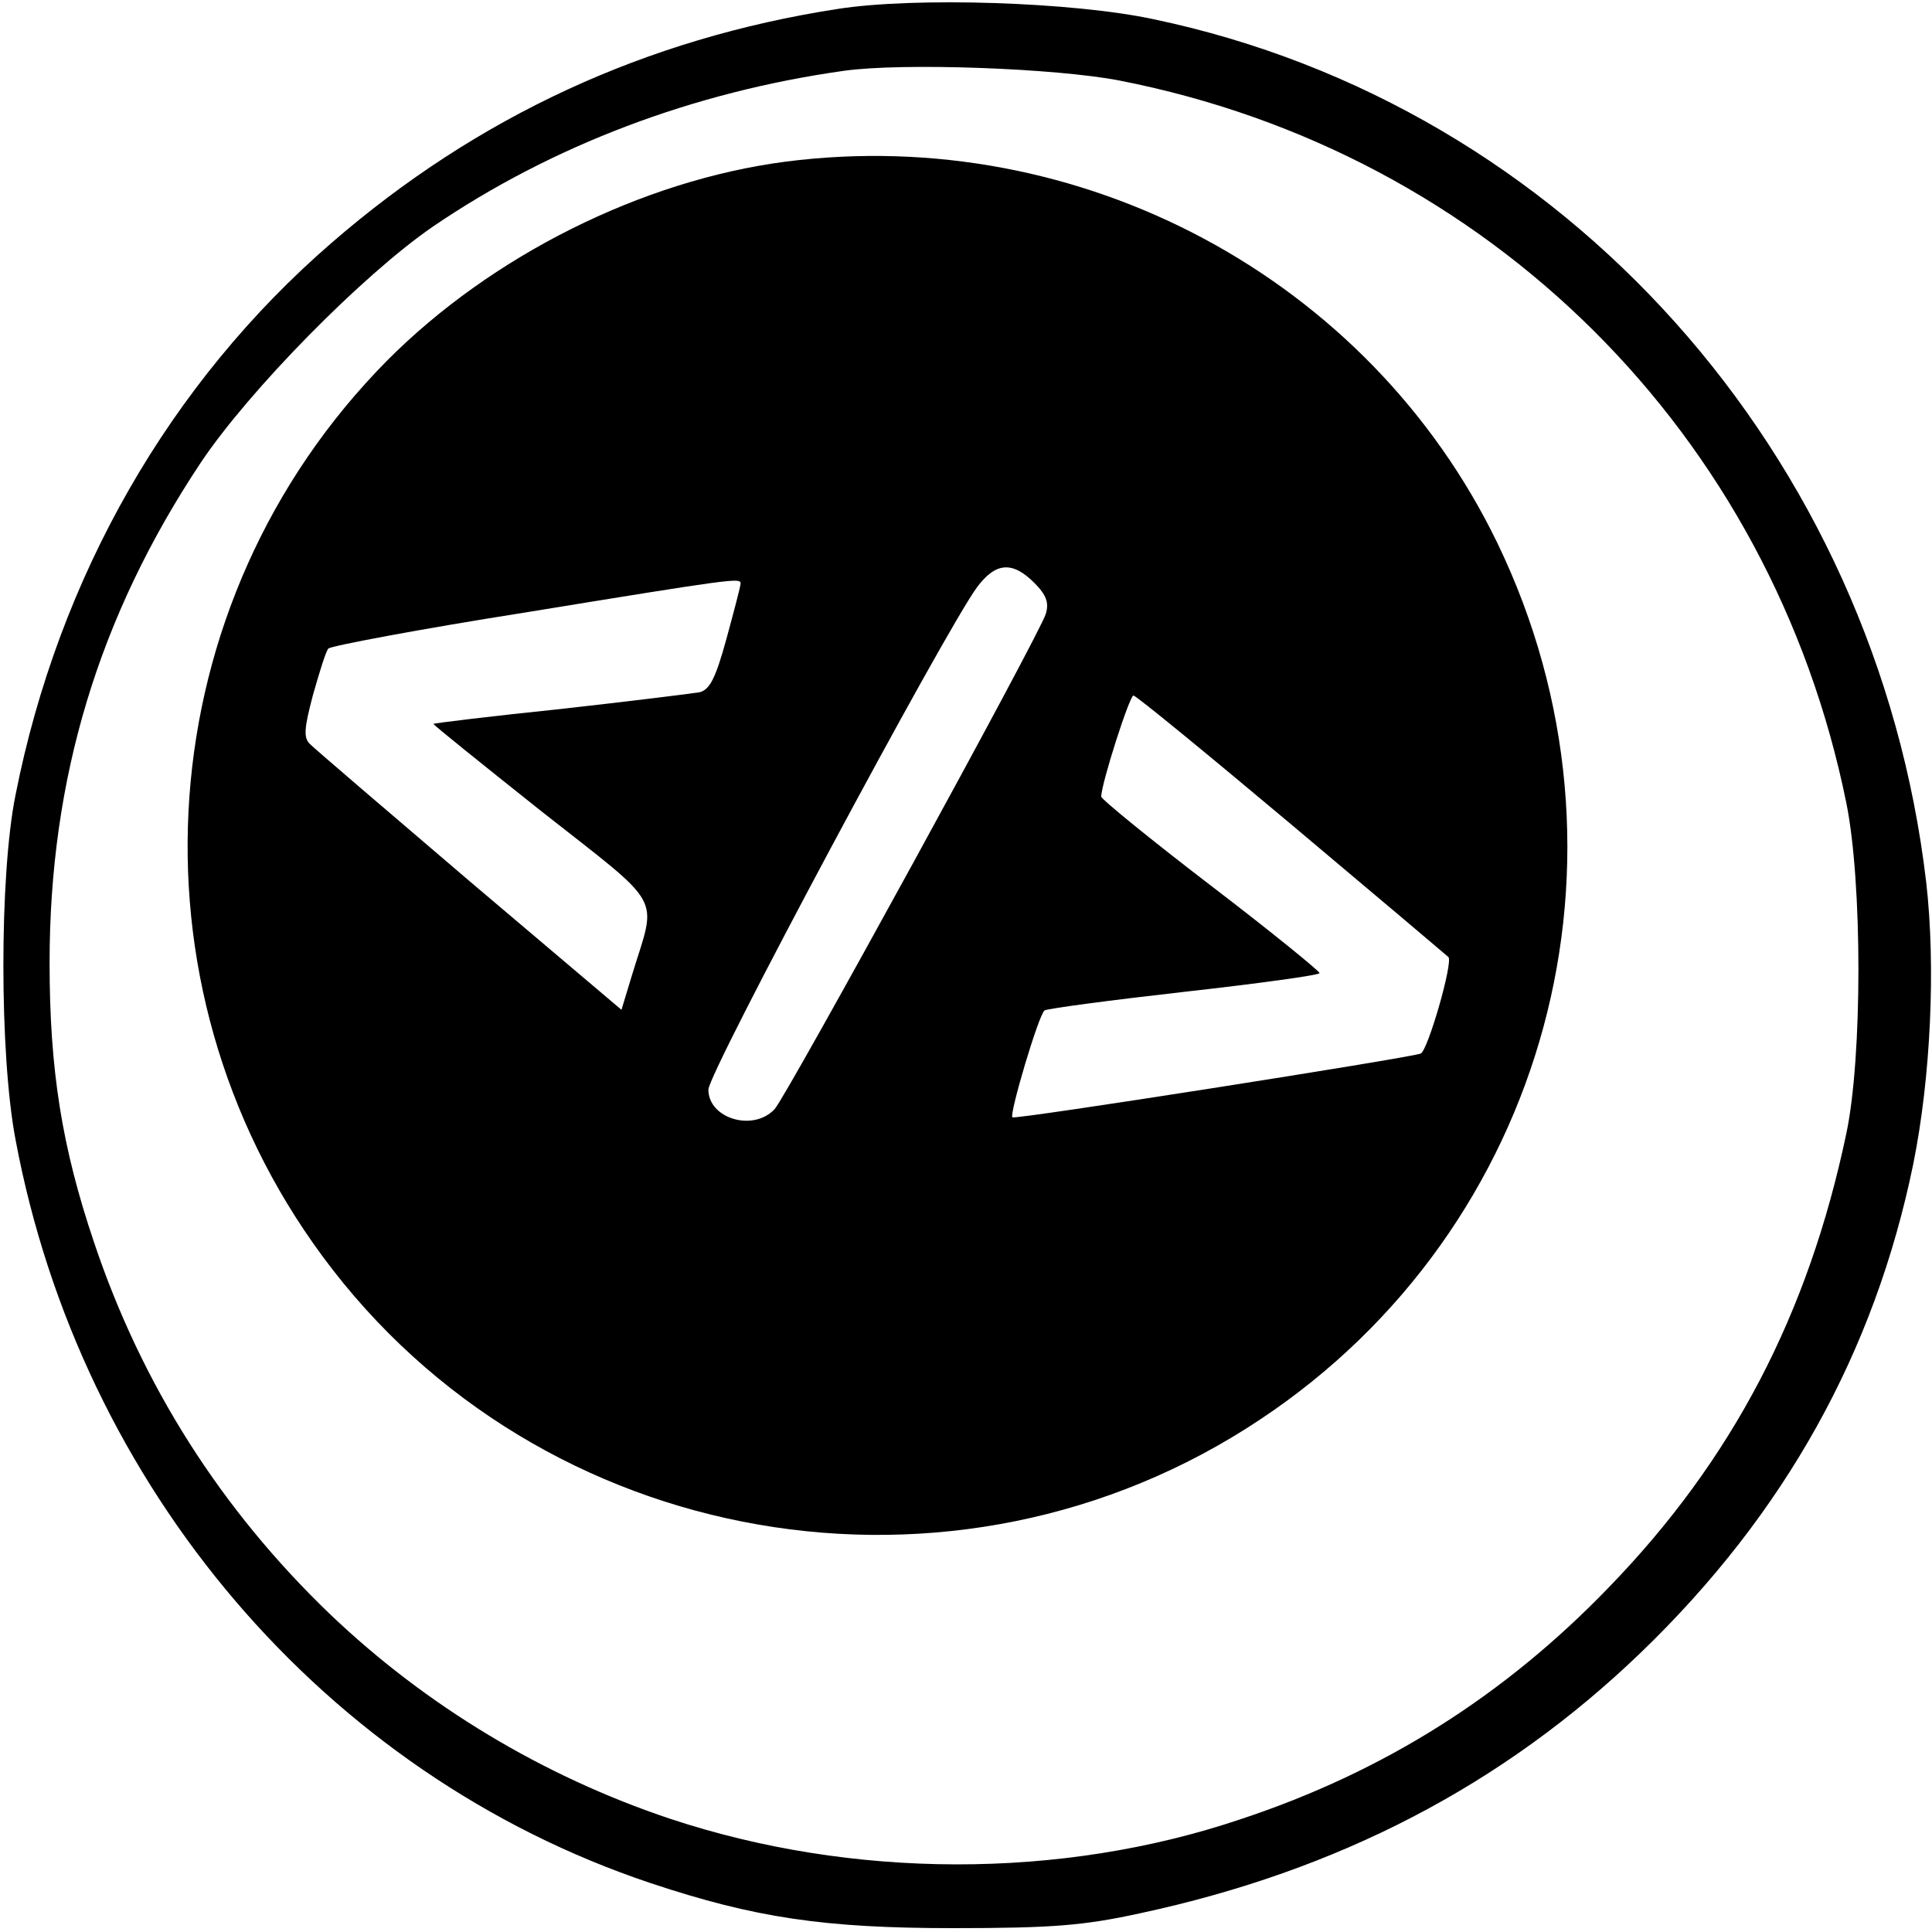 <svg version="1.0" xmlns="http://www.w3.org/2000/svg" width="400" height="400" viewBox="0 0 300 300"><path d="M130 1.4C100.3 6 74.1 18.1 51.5 37.7 26.4 59.4 9.1 89.5 2.4 123.5c-2.5 12.4-2.5 40.2 0 53.4C12.5 231 50.5 275.5 101 292.4c16.2 5.4 27 7 47 7 15.4 0 20.3-.4 29-2.3 30.8-6.6 56.4-19.9 77.8-40.5 22.3-21.5 36.3-46.6 42.3-75.9 2.7-13.4 3.5-30.6 2-43.7C291.3 70.5 243 16.4 179.2 3 166.7.3 142-.5 130 1.4zm43.8 11.1c57.4 11.2 101.3 54.9 112.9 112.2 2.5 12.3 2.5 39.5 0 51.3-5.9 28.1-17.7 50.7-36.9 70.5-16.1 16.7-34.8 28.6-57.2 36-27.9 9.4-60.3 9.3-88.6-.1-19.7-6.6-37.8-17.5-52.7-31.7-17-16.3-29.3-35.7-36.7-57.8-5-14.8-6.9-26.8-6.9-43.4 0-28.6 7.6-53.8 23.5-77.7 7.5-11.2 25.1-29.1 36-36.6C85.7 22.6 107.6 14.3 131 11c9.2-1.3 33-.4 42.8 1.5z"/><path d="M122 25.1C99.7 28 76.3 39.7 60.1 56c-37.1 37.5-41.4 96.6-10 139.1 33.7 45.7 98.2 56.9 145.6 25.3 44.7-29.7 60.3-87.5 36.8-136.1-19.9-41.1-64.7-65.1-110.5-59.2zm38.6 65.4c1.9 1.9 2.3 3.1 1.8 4.8-.9 3.1-40.2 74.8-42.1 76.9-3.3 3.6-10.3 1.5-10.3-3 0-2.7 36.7-71.2 41.7-78 2.9-3.9 5.5-4.1 8.9-.7zm-45.6.1c0 .4-1 4.2-2.2 8.6-1.7 6.2-2.6 7.9-4.2 8.3-1.2.2-10.9 1.4-21.6 2.6-10.7 1.1-19.6 2.2-19.7 2.3-.1.1 7.5 6.2 16.8 13.6 19.2 15.1 17.9 12.8 14.1 25.2l-1.7 5.6L73 136.9c-12.9-11-24.1-20.6-24.8-21.3-1.1-1-1-2.4.4-7.7 1-3.5 2-6.8 2.4-7.2.4-.4 14.1-3 30.6-5.6 32.5-5.3 33.4-5.4 33.4-4.5zm85.6 37.5c13.2 11.1 24.1 20.3 24.3 20.5.8.7-3.2 14.6-4.3 15-1.9.7-63 10.3-63.4 9.9-.5-.5 4.1-16 5-16.6.5-.3 10.3-1.6 21.8-2.9 11.6-1.3 21-2.6 20.9-2.9 0-.3-7.6-6.5-16.9-13.6-9.4-7.2-17-13.4-17-13.8 0-2 4.4-15.7 5-15.7.4 0 11.5 9.1 24.6 20.1z"/></svg>